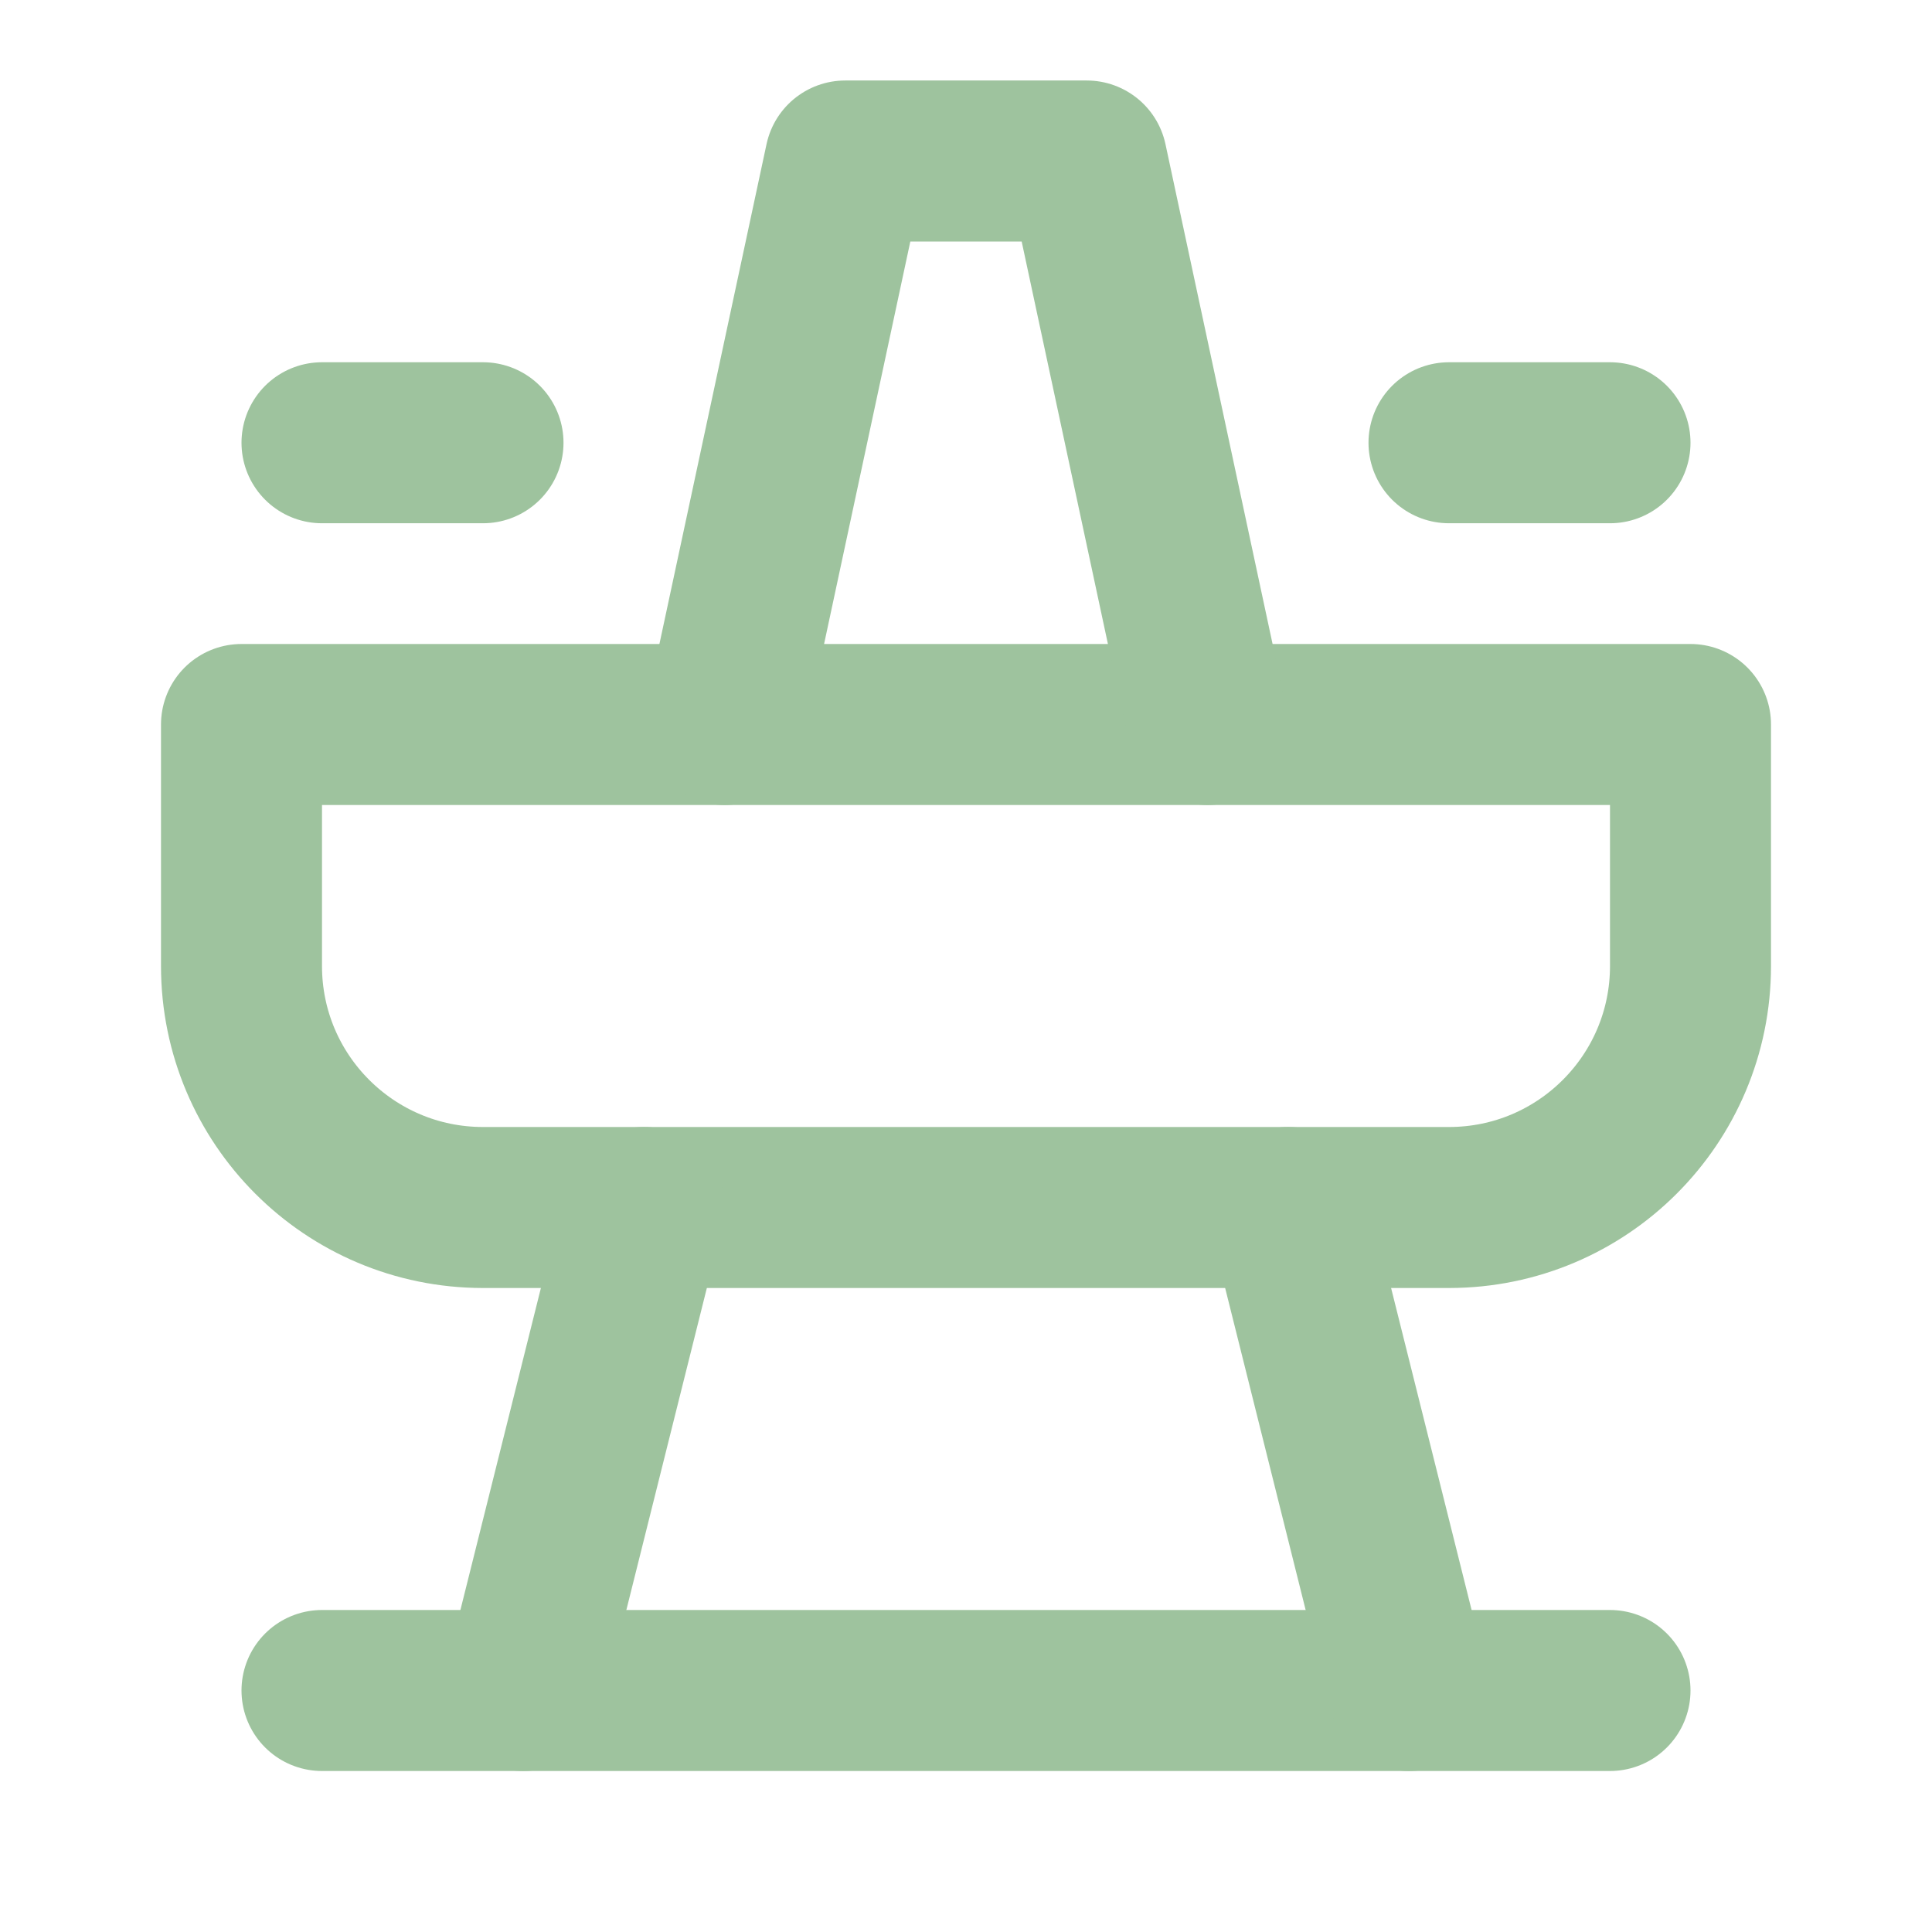 <?xml version="1.0" encoding="UTF-8"?><svg width="30" height="30" viewBox="0 0 48 48" fill="none" xmlns="http://www.w3.org/2000/svg"><path d="M6 18H42V24C42 27.314 39.314 30 36 30H12C8.686 30 6 27.314 6 24V18Z" fill="none" stroke="#9ec39e" stroke-width="4" stroke-linecap="round" stroke-linejoin="round"/><path d="M40 42H8" stroke="#9ec39e" stroke-width="4" stroke-linecap="round" stroke-linejoin="round"/><path d="M13 42L16 30" stroke="#9ec39e" stroke-width="4" stroke-linecap="round" stroke-linejoin="round"/><path d="M35 42L32 30" stroke="#9ec39e" stroke-width="4" stroke-linecap="round" stroke-linejoin="round"/><path d="M30 18L27 4H21L18 18" stroke="#9ec39e" stroke-width="4" stroke-linecap="round" stroke-linejoin="round"/><path d="M36 11H40" stroke="#9ec39e" stroke-width="4" stroke-linecap="round" stroke-linejoin="round"/><path d="M8 11H12" stroke="#9ec39e" stroke-width="4" stroke-linecap="round" stroke-linejoin="round"/></svg>